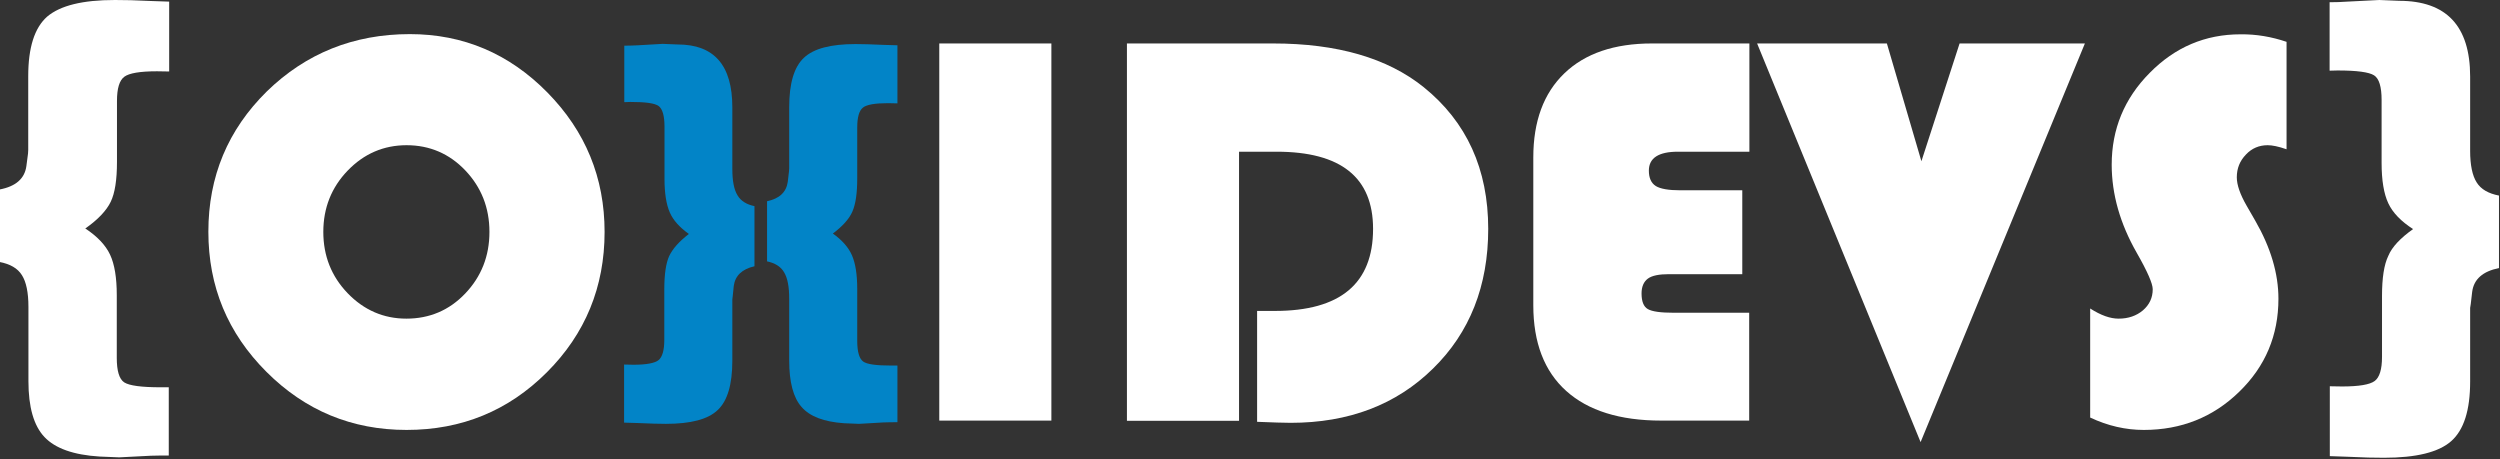 <svg width="1231" height="226" viewBox="0 0 1231 226" fill="none" xmlns="http://www.w3.org/2000/svg">
<rect x="0" y="0" width="1231" height="226" fill="#333333" stroke="none"/>
<g clip-path="url(#clip0_1_32)">
<path d="M201.8 16.8C228.1 16.8 250.7 26.4 269.5 45.5C288.3 64.6 297.7 87.5 297.7 114.2C297.7 141.3 288.2 164.4 269.3 183.3C250.3 202.3 227.3 211.7 200.2 211.7C173.3 211.7 150.3 202.2 131.2 183.1C112.1 164 102.6 141.1 102.6 114.1C102.6 86.9 112.2 63.9 131.4 45C150.6 26.3 174.1 16.8 201.8 16.8ZM200.2 71.5C188.9 71.5 179.2 75.7 171.2 84C163.2 92.3 159.2 102.4 159.2 114.2C159.2 126 163.2 136.1 171.2 144.4C179.2 152.7 188.9 156.9 200.1 156.9C211.5 156.9 221.2 152.8 229.1 144.5C237 136.2 241 126.1 241 114.2C241 102.3 237 92.2 229.1 83.9C221.3 75.7 211.6 71.5 200.2 71.5Z" fill="white"/>
<path d="M517.7 21.4V207.1H462.5V21.4H517.7Z" fill="white"/>
<path d="M610.1 74.8V207.2H554.9V21.4H626.9C658.5 21.4 683.2 28.6 701 42.9C722.2 60 732.8 83.3 732.8 112.7C732.8 140.8 723.7 163.8 705.6 181.5C687.5 199.3 664.1 208.2 635.5 208.2C632.1 208.2 626.7 208 619 207.7V153.1H627.8C660 153.1 676.1 139.6 676.1 112.7C676.1 87.4 660.3 74.7 628.6 74.7H610.1V74.8Z" fill="white"/>
<path d="M857.9 93.7V135H821.8C816.9 135 813.4 135.7 811.4 137.2C809.4 138.7 808.3 141.1 808.3 144.5C808.3 148.4 809.3 151 811.4 152.2C813.5 153.4 817.7 154 824.2 154H861.3V207.1H818C797.6 207.1 782 202.2 771.2 192.5C760.4 182.8 755 168.7 755 150.3V77.5C755 59.7 760.1 45.9 770.3 36.1C780.5 26.3 794.9 21.4 813.4 21.4H861.4V74.7H826.2C816.7 74.7 811.9 77.8 811.9 84C811.9 87.6 813 90.1 815.3 91.6C817.6 93 821.6 93.7 827.4 93.7H857.9Z" fill="white"/>
<path d="M1026.6 21.4L945.7 217.7L865.2 21.4H929.1L946.1 79.4L964.9 21.4H1026.6Z" fill="white"/>
<path d="M1125.9 20.6V73.5C1121.9 72.1 1118.8 71.5 1116.6 71.5C1112.4 71.5 1108.8 73 1105.9 76.1C1102.9 79.2 1101.4 82.9 1101.4 87.3C1101.4 91 1103 95.7 1106.3 101.4L1110.5 108.7C1118.1 121.9 1121.9 134.7 1121.9 147.1C1121.9 165.1 1115.5 180.4 1102.6 192.9C1089.8 205.4 1074.1 211.7 1055.6 211.7C1046.7 211.7 1037.9 209.7 1029.2 205.6V151.9C1034.5 155.3 1039.1 156.9 1043.2 156.9C1048 156.9 1052 155.5 1055.2 152.8C1058.4 150 1060 146.6 1060 142.4C1060 139.7 1057.4 133.7 1052.2 124.6C1043.9 110.1 1039.8 95.6 1039.8 81.1C1039.8 63.6 1046 48.5 1058.5 35.9C1071 23.2 1085.9 16.9 1103.2 16.9C1111 16.8 1118.5 18.1 1125.9 20.6Z" fill="white"/>
<path d="M42 112.5C47.9 116.4 52 120.7 54.2 125.4C56.4 130.1 57.5 136.7 57.5 145.3V173.2V176.2C57.5 182.6 58.7 186.7 61.2 188.3C63.7 189.9 69.7 190.7 79.2 190.7H83.1V224.3C80 224.3 77.1 224.3 74.3 224.4L58.7 225.2L49 224.8C36.2 224 27.2 220.8 21.9 215.2C16.6 209.6 14 200.4 14 187.7V151.1C14 144 12.9 138.8 10.8 135.5C8.7 132.1 5 130 -0.2 129V93.3C7.8 91.8 12.2 87.9 13 81.7L13.8 75.6C13.9 74.6 13.9 74 13.9 73.8V37.5C13.9 23.4 17 13.7 23.2 8.2C29.7 2.7 40.7 0 56.6 0L64.4 0.1L74.5 0.5L83.3 0.8V35.2L77.3 35.1C69 35.1 63.6 36 61.2 37.8C58.8 39.6 57.6 43.5 57.6 49.7V52.8V79.7C57.6 88.5 56.6 95.1 54.5 99.4C52.4 103.7 48.3 108.1 42 112.5Z" fill="white"/>
<path d="M1188.2 112.8C1182.3 109 1178.2 104.8 1176 100.1C1173.8 95.4 1172.7 88.8 1172.7 80.2V52.2V49.2C1172.7 42.8 1171.5 38.7 1169 37.1C1166.5 35.5 1160.5 34.7 1151 34.7L1147.1 34.8V1.1C1150.1 1.1 1153 1 1155.8 0.8L1171.6 0L1181.3 0.4C1204.6 0.4 1216.3 12.8 1216.3 37.7V74.3C1216.3 81.3 1217.4 86.5 1219.5 89.8C1221.6 93.2 1225.3 95.3 1230.5 96.3V132C1222.5 133.6 1218.1 137.5 1217.3 143.7L1216.6 149.7C1216.4 150.8 1216.3 151.4 1216.3 151.6V187.9C1216.3 202 1213.2 211.7 1207 217.2C1200.8 222.7 1189.7 225.4 1173.9 225.4L1166.1 225.3L1155.9 224.9L1147.2 224.6V190.2L1153.2 190.3C1161.5 190.3 1166.9 189.4 1169.3 187.6C1171.7 185.8 1172.9 181.8 1172.9 175.8V172.7V145.8C1172.9 136.9 1173.9 130.3 1176 126C1177.8 121.6 1182 117.2 1188.2 112.8Z" fill="white"/>
<path d="M339.2 115.2C334.7 112 331.5 108.5 329.8 104.6C328.1 100.7 327.2 95.2 327.2 88.1V64.8V62.3C327.2 57 326.2 53.6 324.3 52.2C322.4 50.8 317.8 50.2 310.4 50.2L307.4 50.3V22.5C309.7 22.5 311.9 22.4 314.1 22.3L326.3 21.6L333.7 21.9C351.7 21.9 360.6 32.2 360.6 52.8V83.2C360.6 89 361.4 93.3 363.1 96.1C364.7 98.9 367.6 100.7 371.5 101.5V131.1C365.4 132.5 362 135.7 361.3 140.8L360.8 145.8C360.7 146.7 360.6 147.2 360.6 147.4V177.6C360.6 189.3 358.2 197.4 353.4 201.9C348.6 206.5 340.1 208.7 327.9 208.7L321.9 208.6L314 208.3L307.3 208.1V179.5L311.9 179.6C318.3 179.6 322.5 178.8 324.3 177.3C326.1 175.8 327.1 172.5 327.1 167.5V164.9V142.5C327.1 135.1 327.9 129.6 329.5 126.1C331.2 122.5 334.4 118.9 339.2 115.2Z" fill="#0284c7"/>
<path d="M410.1 115C414.6 118.2 417.8 121.8 419.5 125.7C421.2 129.6 422.1 135.1 422.1 142.2V165.4V167.9C422.1 173.2 423.1 176.6 425 178C426.9 179.4 431.5 180 438.9 180H441.9V207.9C439.5 207.9 437.3 207.9 435.1 208L423 208.7L415.6 208.4C405.7 207.7 398.8 205.1 394.7 200.4C390.6 195.8 388.6 188.1 388.6 177.5V147.1C388.6 141.2 387.8 136.9 386.1 134.1C384.5 131.3 381.6 129.5 377.7 128.7V99.1C383.8 97.8 387.2 94.6 387.9 89.5L388.5 84.4C388.6 83.6 388.6 83.1 388.6 82.9V52.8C388.6 41.1 391 33 395.8 28.5C400.6 23.9 409.1 21.7 421.3 21.7L427.3 21.8L435.1 22.1L441.9 22.3V50.9L437.3 50.8C430.9 50.8 426.7 51.5 424.9 53C423 54.5 422.1 57.8 422.1 62.9V65.5V87.9C422.1 95.2 421.3 100.6 419.7 104.2C418.2 107.7 415 111.3 410.1 115Z" fill="#0284c7"/>
</g>
<defs>
<clipPath id="clip0_1_32">
<rect width="1230.3" height="225.4" fill="white"/>
</clipPath>
</defs>
</svg>
